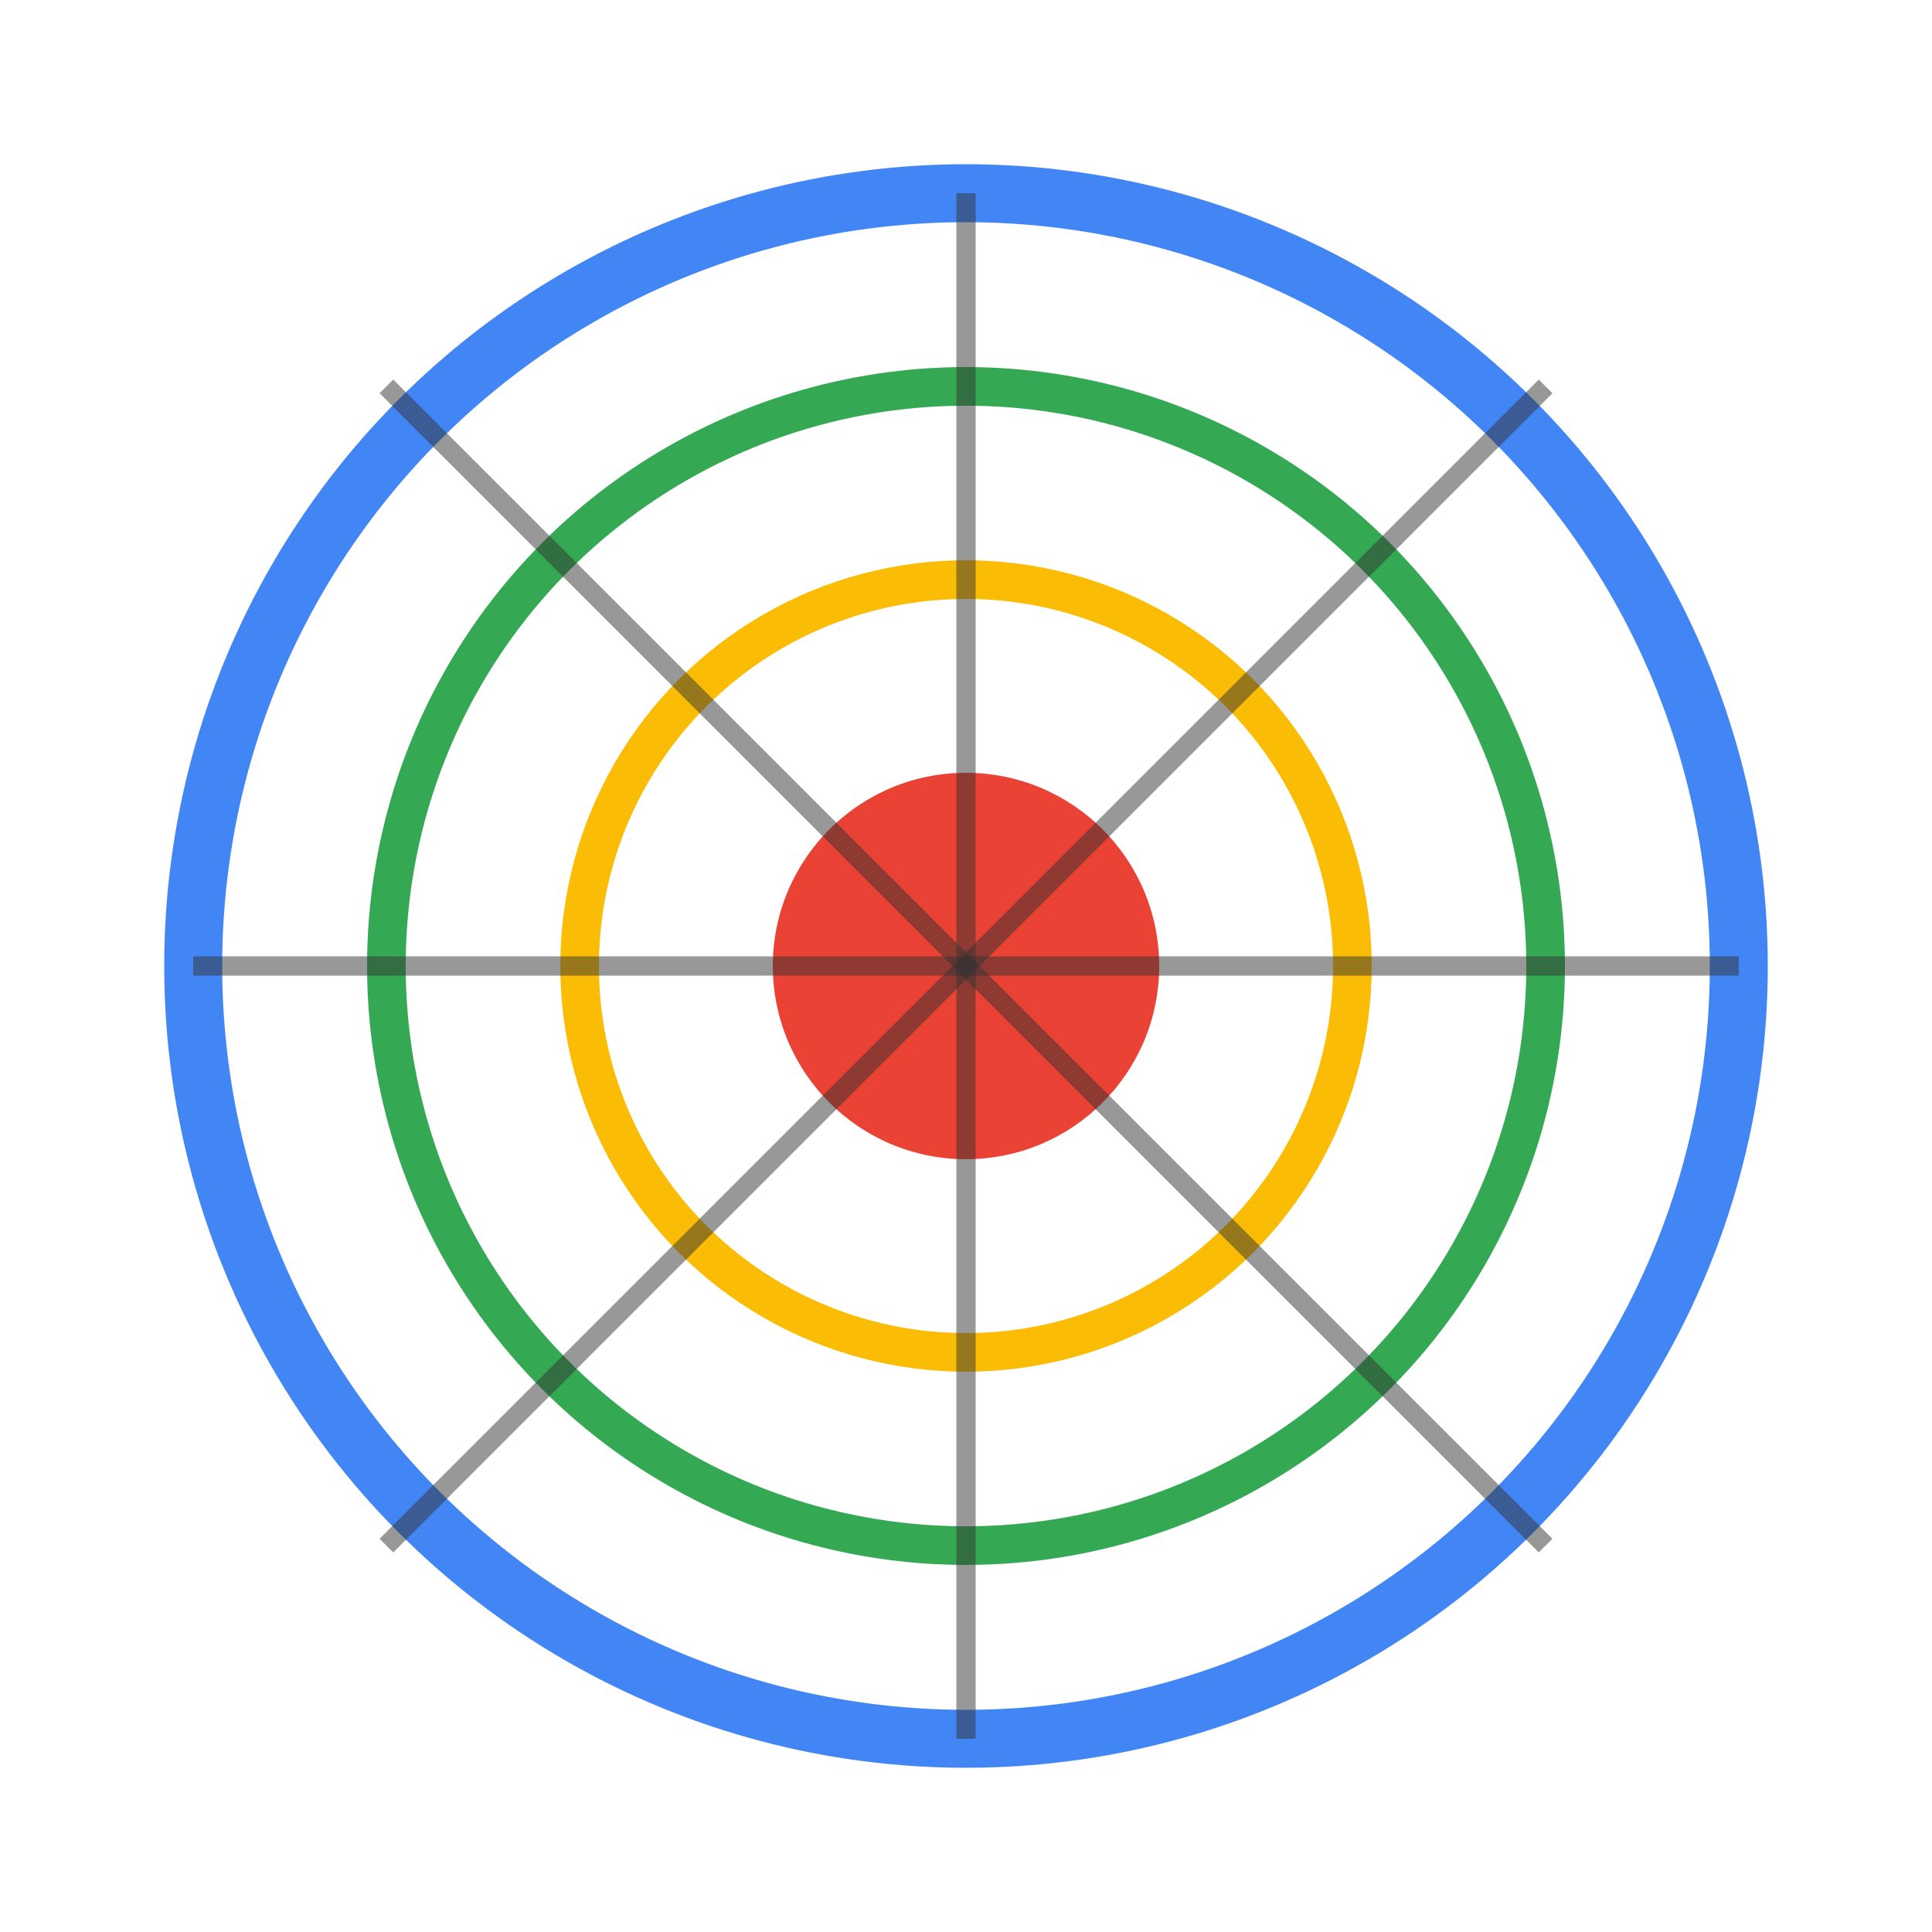 <svg xmlns="http://www.w3.org/2000/svg" width="100" height="100" viewBox="0 0 100 100">
  <circle cx="50" cy="50" r="40" fill="none" stroke="#4285F4" stroke-width="3" />
  <circle cx="50" cy="50" r="30" fill="none" stroke="#34A853" stroke-width="2" />
  <circle cx="50" cy="50" r="20" fill="none" stroke="#FBBC05" stroke-width="2" />
  <circle cx="50" cy="50" r="10" fill="#EA4335" />
  <line x1="50" y1="10" x2="50" y2="90" stroke="#333" stroke-width="1" opacity="0.5" />
  <line x1="10" y1="50" x2="90" y2="50" stroke="#333" stroke-width="1" opacity="0.5" />
  <line x1="20" y1="20" x2="80" y2="80" stroke="#333" stroke-width="1" opacity="0.5" />
  <line x1="20" y1="80" x2="80" y2="20" stroke="#333" stroke-width="1" opacity="0.5" />
</svg>